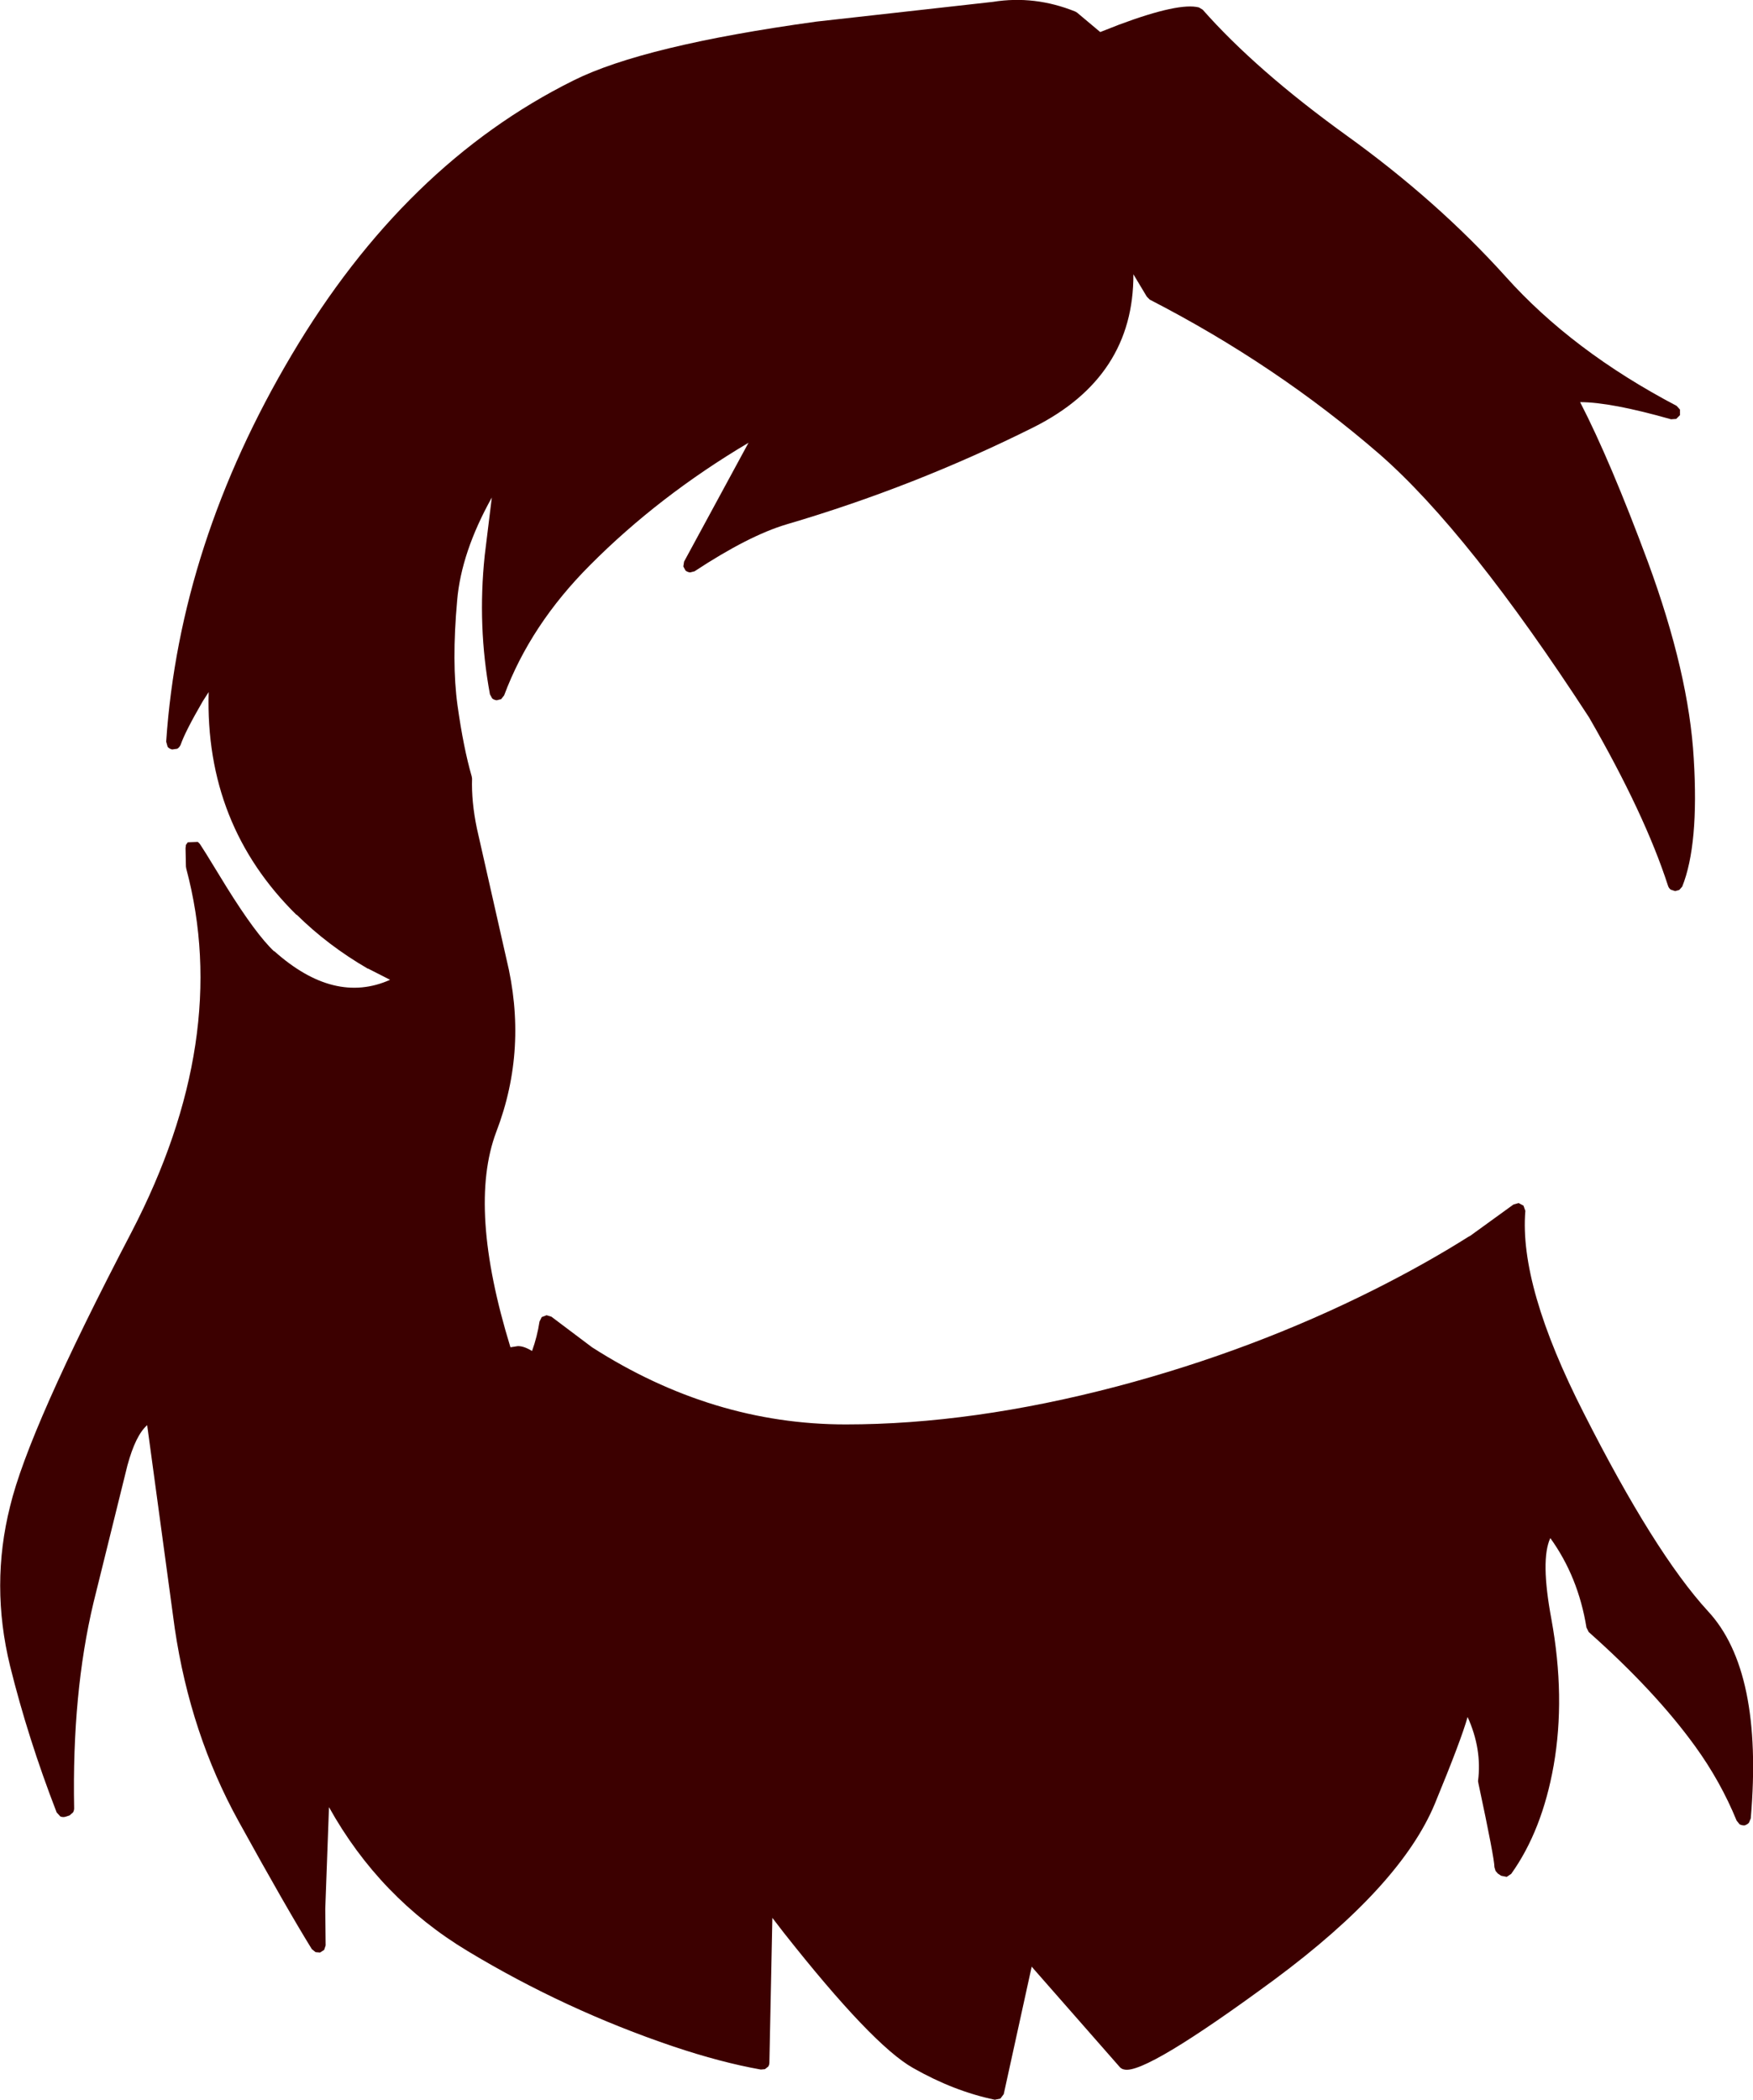<?xml version="1.0" encoding="UTF-8" standalone="no"?>
<svg xmlns:xlink="http://www.w3.org/1999/xlink" height="281.7px" width="235.25px" xmlns="http://www.w3.org/2000/svg">
  <g transform="matrix(1, 0, 0, 1, 125.65, 319.35)">
    <path d="M18.65 -317.8 L18.9 -317.65 22.0 -315.05 24.55 -316.05 Q32.6 -319.05 35.25 -318.35 L35.75 -318.05 Q42.9 -309.95 54.95 -301.25 67.2 -292.45 76.4 -282.25 85.35 -272.25 99.35 -264.9 L99.8 -264.4 99.8 -263.65 99.3 -263.15 98.6 -263.1 Q90.5 -265.4 86.4 -265.4 90.45 -257.55 95.5 -243.95 101.0 -229.0 101.65 -217.55 102.35 -206.0 100.1 -200.4 L99.7 -199.95 99.15 -199.8 98.55 -200.0 Q98.3 -200.2 98.2 -200.5 95.1 -210.1 87.6 -223.1 71.45 -247.95 59.5 -258.4 45.65 -270.4 28.65 -279.15 L28.25 -279.55 26.45 -282.55 Q26.5 -268.8 13.1 -262.05 -2.9 -254.05 -20.1 -249.0 -25.15 -247.5 -32.45 -242.7 L-33.05 -242.55 Q-33.4 -242.6 -33.65 -242.8 L-33.95 -243.35 -33.85 -244.0 -25.2 -259.95 Q-37.25 -252.8 -46.45 -243.55 -54.45 -235.55 -58.0 -226.05 L-58.4 -225.55 -59.0 -225.4 Q-59.35 -225.45 -59.6 -225.65 L-59.9 -226.2 Q-61.6 -235.35 -60.6 -244.85 L-59.65 -252.6 Q-63.75 -245.25 -64.3 -238.8 -65.05 -230.45 -64.25 -224.7 -63.45 -219.0 -62.35 -215.2 L-62.3 -214.9 Q-62.4 -211.8 -61.65 -208.2 L-57.7 -190.75 Q-54.75 -178.7 -59.05 -167.5 -62.9 -157.3 -57.15 -138.6 L-56.2 -138.75 Q-55.4 -138.8 -54.25 -138.1 -53.55 -140.05 -53.25 -142.05 L-52.95 -142.65 -52.3 -142.9 -51.65 -142.7 -46.2 -138.6 Q-30.05 -128.25 -12.15 -128.25 4.85 -128.25 24.25 -133.35 42.6 -138.2 58.9 -146.4 65.75 -149.85 71.45 -153.45 L71.65 -153.55 77.45 -157.75 78.15 -157.95 78.8 -157.6 79.05 -156.9 Q78.2 -146.8 86.9 -129.75 96.4 -111.0 103.55 -103.2 111.0 -95.2 109.3 -75.4 L109.05 -74.8 Q108.8 -74.55 108.45 -74.45 108.1 -74.45 107.8 -74.6 L107.4 -75.1 Q105.25 -80.35 101.85 -85.05 96.5 -92.45 87.55 -100.4 L87.25 -101.0 Q86.15 -107.8 82.4 -113.0 81.05 -110.1 82.55 -102.1 84.45 -91.65 82.85 -82.5 81.3 -73.75 77.15 -67.95 L76.55 -67.55 75.8 -67.7 75.35 -68.0 75.05 -68.35 74.9 -68.85 Q74.9 -70.05 72.75 -80.1 L72.7 -80.4 Q73.25 -84.7 71.3 -89.0 70.45 -85.95 66.9 -77.35 62.3 -66.3 45.35 -53.75 28.1 -41.05 25.25 -41.7 24.9 -41.75 24.65 -42.0 L12.8 -55.5 9.05 -38.4 8.6 -37.8 7.85 -37.65 Q2.35 -38.8 -3.1 -41.9 -8.55 -44.95 -20.5 -60.1 L-22.0 -62.05 -22.4 -42.65 Q-22.4 -42.35 -22.55 -42.1 L-23.0 -41.75 -23.55 -41.7 Q-28.9 -42.65 -35.3 -44.8 -49.8 -49.7 -62.9 -57.6 -74.7 -64.7 -81.5 -76.9 L-82.0 -63.25 -81.95 -58.35 -82.15 -57.75 -82.7 -57.4 -83.3 -57.45 -83.8 -57.85 Q-87.2 -63.35 -93.6 -74.95 -100.1 -86.7 -102.2 -100.9 L-105.9 -128.15 Q-107.45 -126.8 -108.55 -122.75 L-113.1 -104.35 Q-116.0 -92.2 -115.7 -76.75 -115.7 -76.45 -115.85 -76.2 L-116.3 -75.8 -116.75 -75.65 Q-117.15 -75.5 -117.55 -75.65 L-118.05 -76.2 Q-121.9 -86.15 -124.3 -95.85 -126.95 -106.7 -124.3 -117.25 -121.8 -127.65 -108.0 -154.05 -94.55 -179.95 -100.65 -202.8 L-100.7 -203.1 -100.75 -205.55 -100.7 -206.0 -100.45 -206.35 -99.1 -206.4 -98.95 -206.25 -98.85 -206.15 -98.65 -205.85 -97.95 -204.75 -95.25 -200.35 Q-91.3 -194.0 -88.85 -191.7 L-88.85 -191.75 Q-80.8 -184.55 -73.3 -187.9 L-76.25 -189.4 -76.3 -189.4 Q-81.65 -192.5 -85.85 -196.65 L-85.85 -196.6 Q-98.15 -208.7 -97.65 -226.5 L-98.45 -225.25 Q-100.8 -221.2 -101.4 -219.45 -101.55 -219.1 -101.85 -218.9 L-102.55 -218.8 Q-102.95 -218.9 -103.15 -219.15 L-103.35 -219.85 Q-101.55 -246.4 -86.5 -271.75 -71.35 -297.3 -48.7 -308.55 -39.3 -313.25 -16.1 -316.45 L7.6 -319.1 Q13.2 -320.0 18.65 -317.8 M11.4 -53.8 L11.45 -53.8 11.45 -53.85 11.4 -53.8" fill="#3c0000" fill-rule="evenodd" stroke="none"/>
  </g>
</svg>

